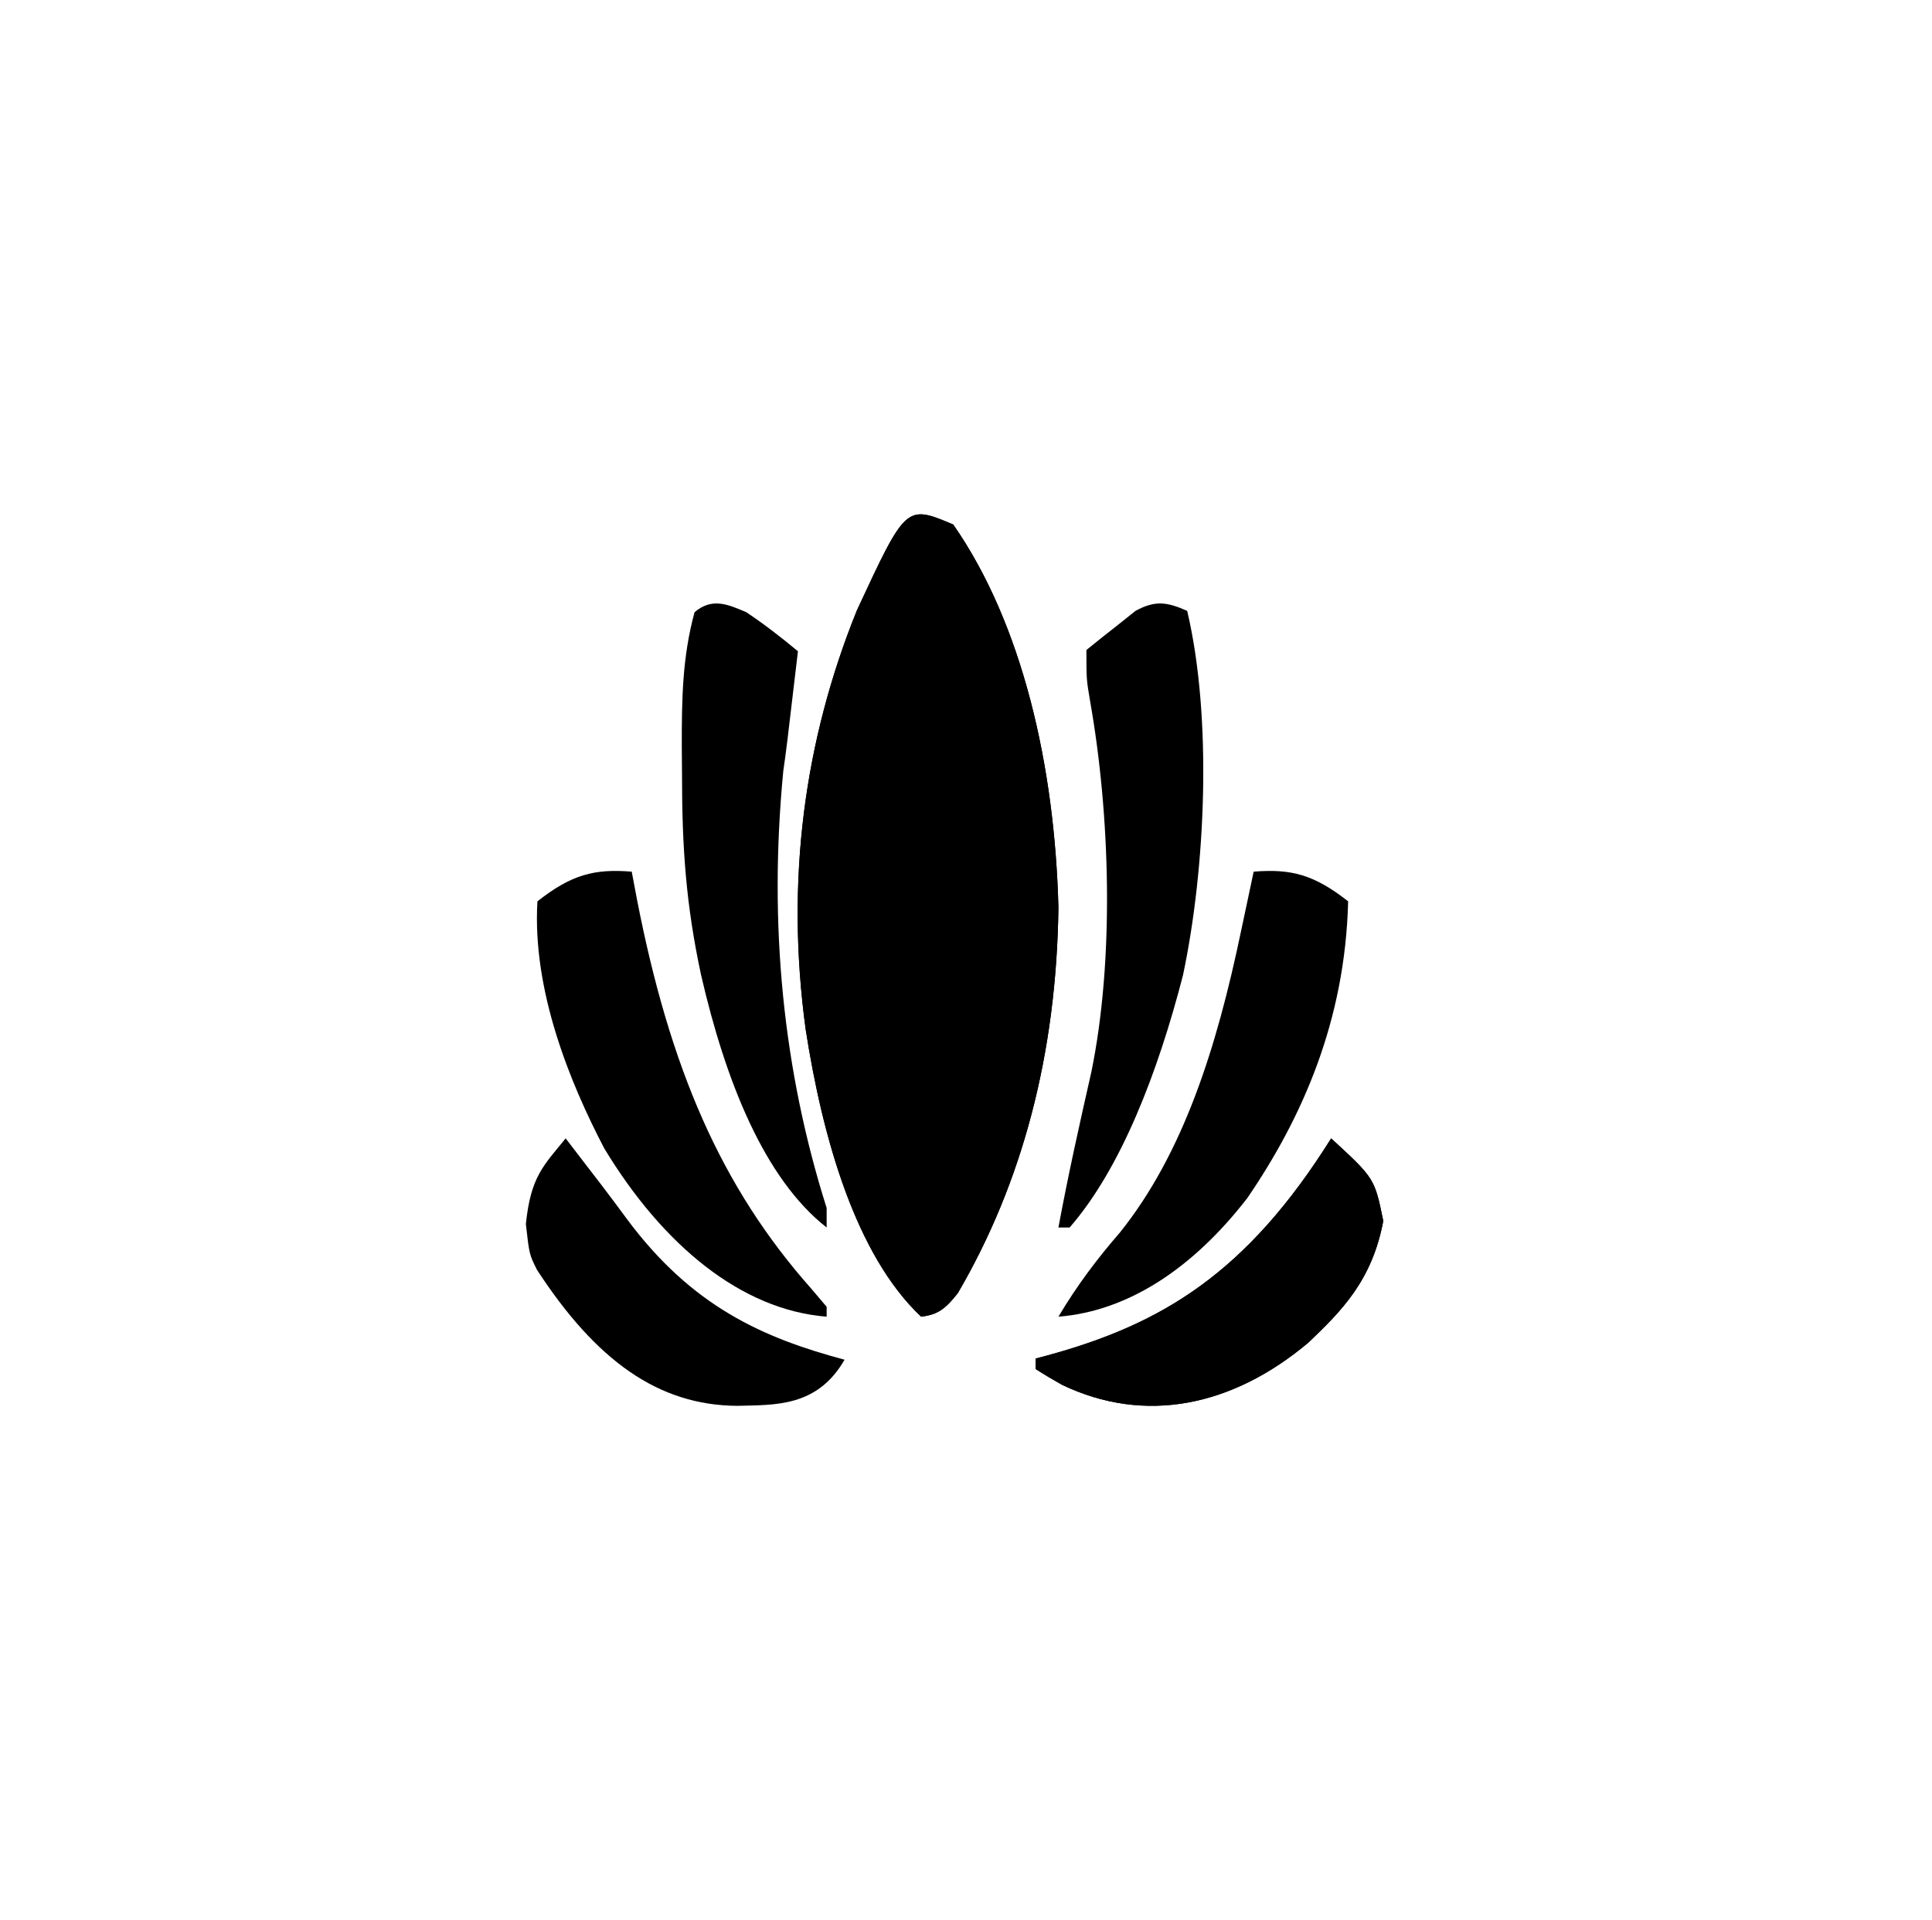 <svg width="169" height="168" viewBox="0 0 169 168" fill="none" xmlns="http://www.w3.org/2000/svg">
<path d="M83.383 45.891C89.46 54.626 92.268 67.082 92.584 79.397C92.421 92.2 89.431 103.488 83.782 113.144C82.68 114.543 82.017 115.027 80.573 115.199C74.852 109.804 71.949 99.564 70.476 90.064C68.693 77.011 70.359 64.772 74.954 53.407C79.254 44.154 79.254 44.154 83.383 45.891Z" fill="currentColor"/>
<path d="M83.383 45.891C89.46 54.626 92.268 67.082 92.584 79.397C92.421 92.2 89.431 103.488 83.782 113.144C82.68 114.543 82.017 115.027 80.573 115.199C74.852 109.804 71.949 99.564 70.476 90.064C68.693 77.011 70.359 64.772 74.954 53.407C79.254 44.154 79.254 44.154 83.383 45.891Z" fill="currentColor"/>
<path d="M103.848 53.445C106.059 62.833 105.457 75.981 103.482 85.319C101.303 93.773 98.072 102.226 93.563 107.399C93.24 107.399 92.917 107.399 92.584 107.399C93.439 102.788 94.441 98.304 95.463 93.8C97.495 83.906 97.112 71.254 95.354 61.336C95.033 59.44 95.033 59.44 95.033 56.87C95.947 56.123 96.866 55.395 97.787 54.676C98.299 54.268 98.81 53.861 99.337 53.441C101.078 52.497 102.099 52.678 103.848 53.445Z" fill="currentColor"/>
<path d="M65.278 53.562C66.819 54.586 68.311 55.747 69.799 56.98C68.794 65.526 68.794 65.526 68.519 67.442C67.213 80.959 68.51 93.683 72.31 105.69C72.31 106.254 72.31 106.818 72.31 107.399C66.845 103.111 63.455 94.561 61.322 85.287C60.014 79.172 59.66 74.249 59.658 67.769C59.648 66.573 59.648 66.573 59.639 65.352C59.634 61.118 59.687 57.48 60.757 53.562C62.29 52.258 63.674 52.878 65.278 53.562Z" fill="currentColor"/>
<path d="M109.663 76.264C112.963 75.992 114.971 76.539 117.927 78.86C117.67 89.35 113.882 97.837 109.112 104.817C104.385 110.936 98.699 114.72 92.584 115.2C94.259 112.394 95.981 110.126 97.956 107.845C103.47 100.966 106.407 91.795 108.561 81.456C108.766 80.491 108.972 79.526 109.183 78.532C109.341 77.784 109.5 77.035 109.663 76.264Z" fill="currentColor"/>
<path d="M55.26 76.264C55.414 77.081 55.568 77.897 55.727 78.738C58.6 93.435 63.04 103.831 71.001 112.79C71.433 113.3 71.865 113.809 72.31 114.335C72.31 114.62 72.31 114.906 72.31 115.2C64.847 114.613 57.985 108.954 52.856 100.474C49.833 94.691 46.548 86.626 47.011 78.86C49.961 76.539 51.966 75.992 55.26 76.264Z" fill="currentColor"/>
<path d="M49.481 99.6C50.099 100.407 50.718 101.214 51.337 102.021C51.725 102.525 52.114 103.029 52.514 103.548C53.281 104.554 54.044 105.571 54.801 106.603C60.521 114.338 66.78 117.063 73.877 118.965C71.47 123.152 67.725 122.908 64.496 123C57.583 122.959 52.144 119.043 46.968 111.095C46.298 109.744 46.298 109.744 46 107.093C46.431 102.932 47.531 102.002 49.481 99.6Z" fill="currentColor"/>
<path d="M116.441 99.6C120.24 103.097 120.24 103.097 121.001 106.823C120.013 112.084 117.302 114.737 114.444 117.473C107.805 123.052 100.157 124.645 92.888 121.156C92.117 120.719 91.348 120.269 90.59 119.78C90.59 119.477 90.59 119.175 90.59 118.863C90.902 118.78 91.214 118.698 91.535 118.613C101.614 115.879 109.043 111.412 116.441 99.6Z" fill="currentColor"/>
<path d="M116.441 99.6C120.24 103.097 120.24 103.097 121.001 106.823C120.013 112.084 117.302 114.737 114.444 117.473C107.805 123.052 100.157 124.645 92.888 121.156C92.117 120.719 91.348 120.269 90.59 119.78C90.59 119.477 90.59 119.175 90.59 118.863C90.902 118.78 91.214 118.698 91.535 118.613C101.614 115.879 109.043 111.412 116.441 99.6Z" fill="currentColor"/>
</svg>

